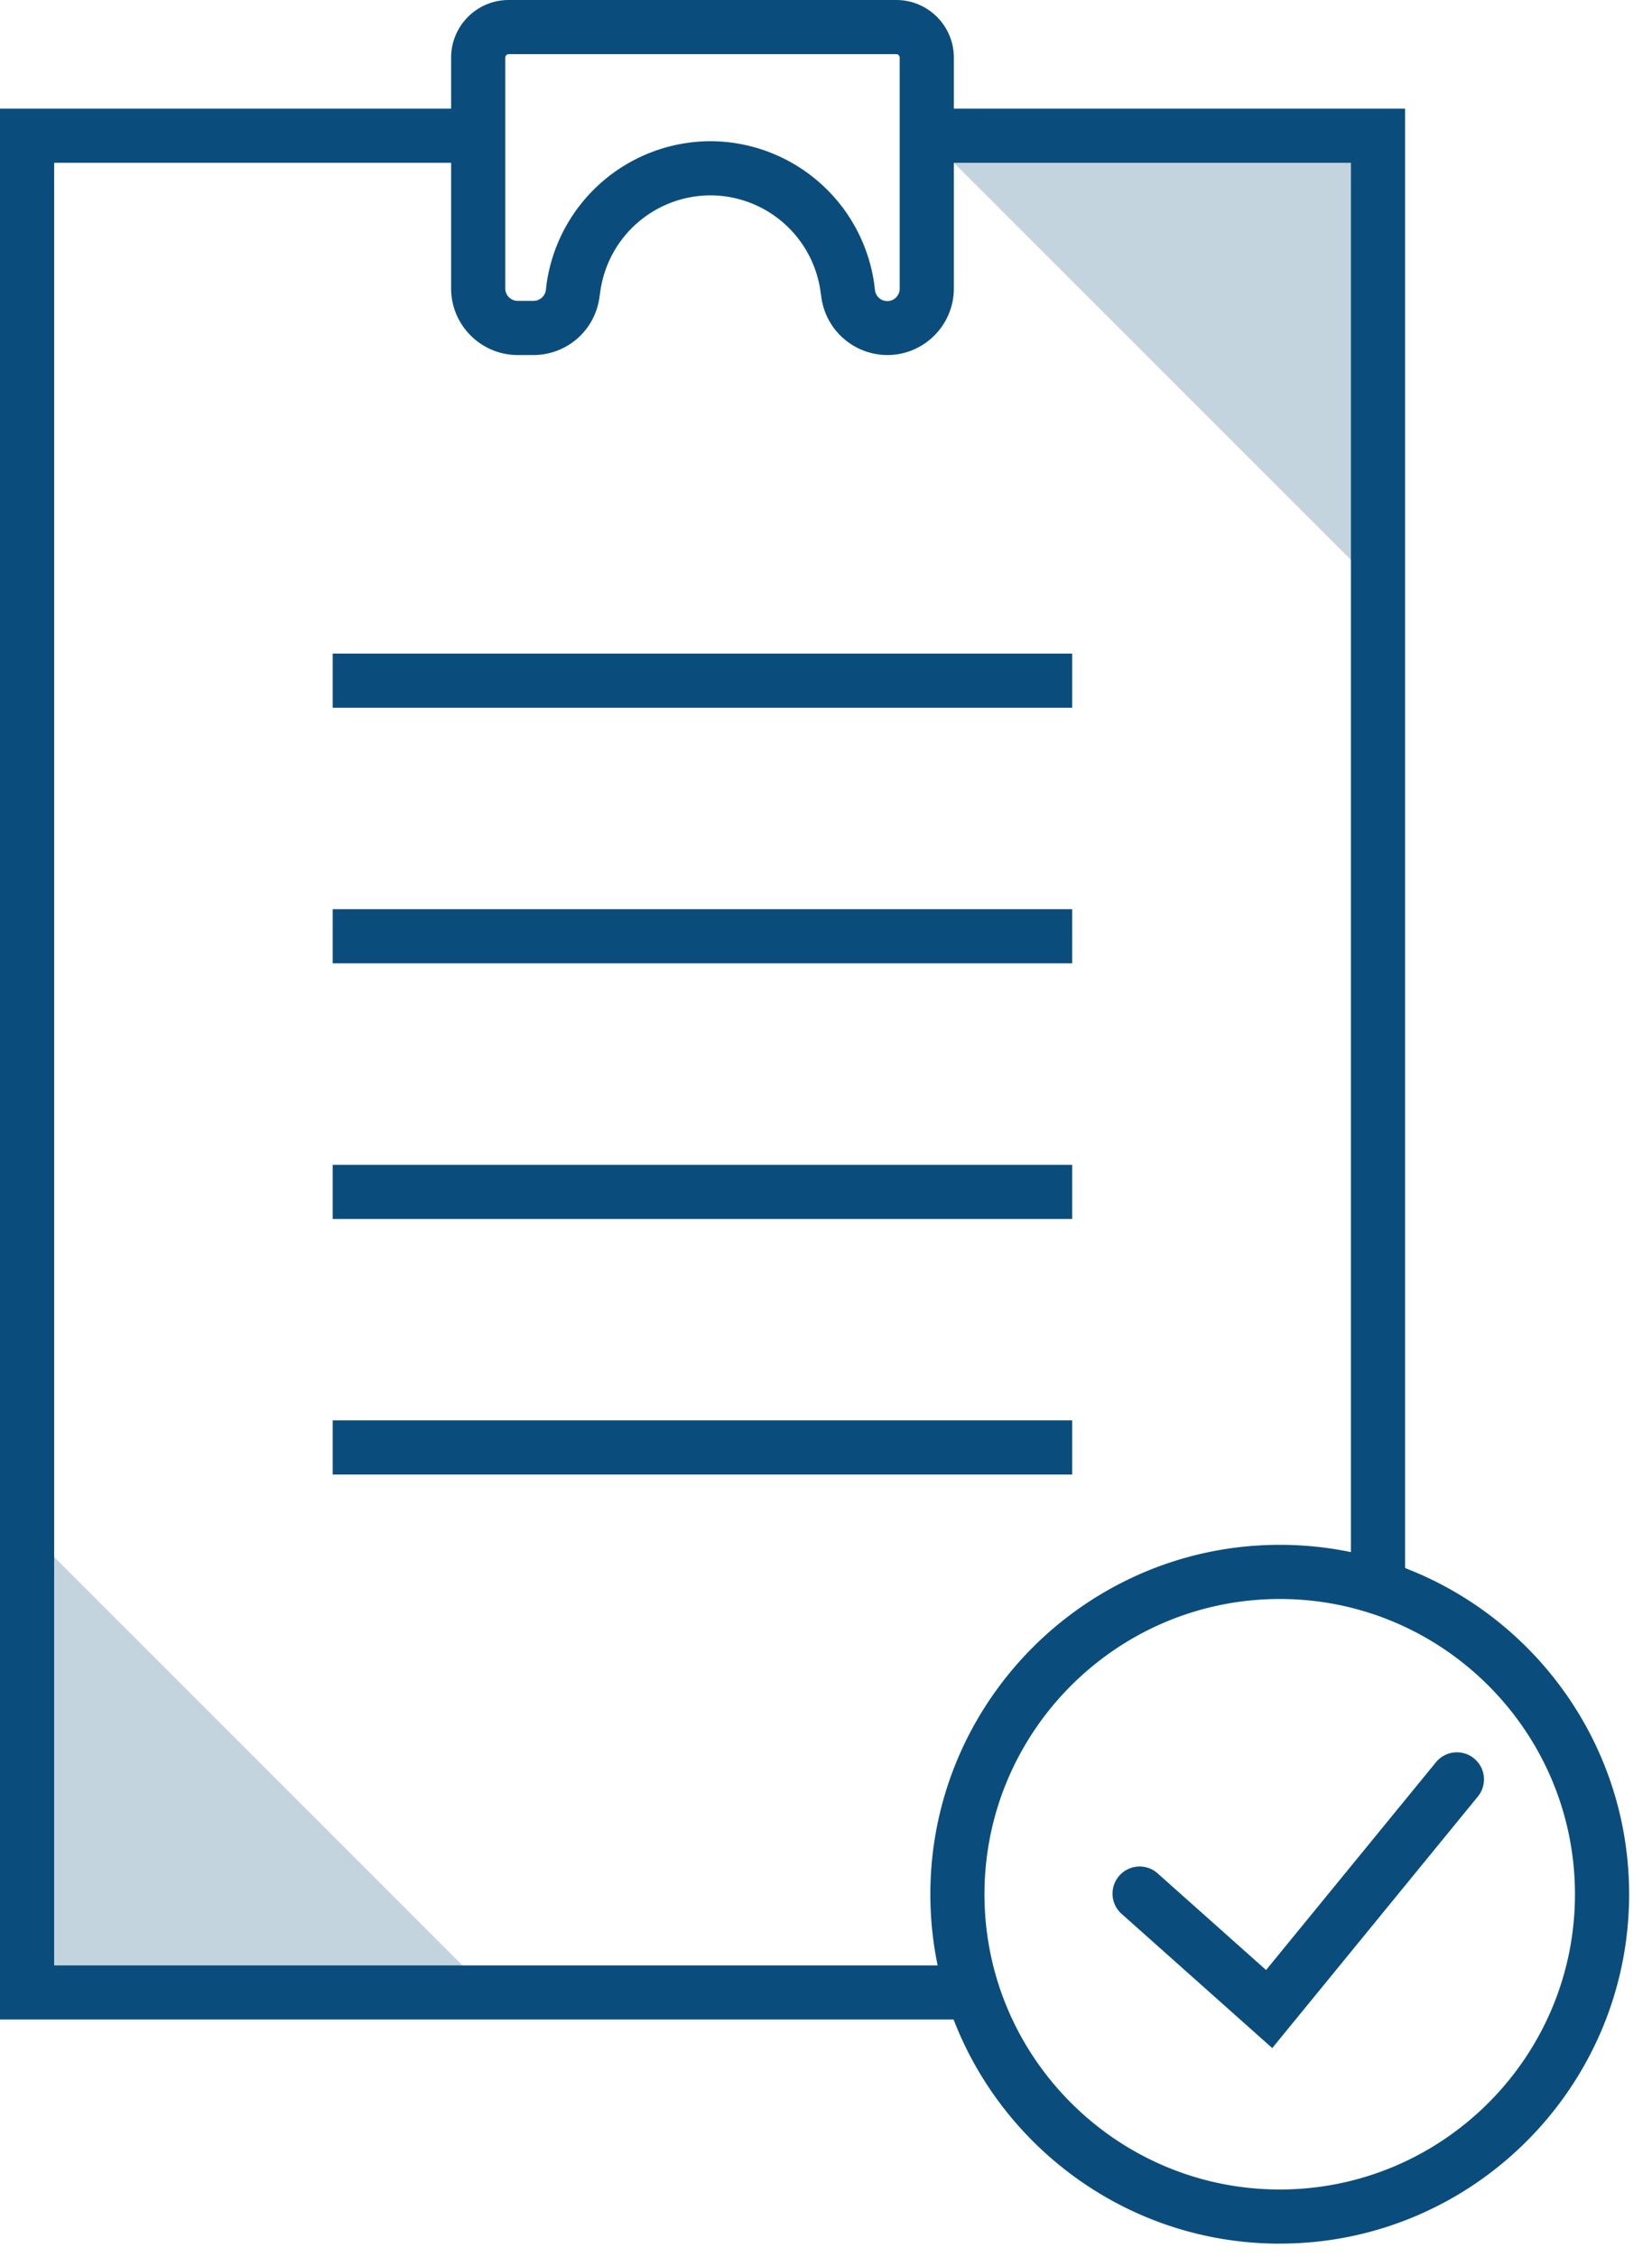 <svg xmlns="http://www.w3.org/2000/svg" width="41" height="56" viewBox="0 0 41 56">
    <g fill="#0A4D7C" fill-rule="evenodd">
        <path fill-opacity=".24" d="M34.2 14.564V3.368H23l11.2 11.196M.672 37.964V49.16h11.196L.672 37.964"/>
        <path d="M24.143 50.113H0V2.696h11.868V4.04H1.344V48.77h22.799v1.344M34.872 39.385h-1.344V4.04H23V2.696h11.872v36.689"/>
        <path d="M8.257 17.562H26.61v-1.344H8.257zM8.257 23.905H26.61v-1.344H8.257zM8.257 30.248H26.61v-1.344H8.257zM8.257 36.59H26.61v-1.344H8.257zM17.633 3.504a4.117 4.117 0 0 1 4.068 3.572l.014.122a.308.308 0 0 0 .614-.04V1.43a.084.084 0 0 0-.086-.086h-9.618a.087.087 0 0 0-.085.086v5.728c0 .17.138.308.309.308h.394a.312.312 0 0 0 .305-.268l.013-.121a4.118 4.118 0 0 1 4.072-3.573zm4.39 5.306a1.657 1.657 0 0 1-1.639-1.438l-.018-.122a2.764 2.764 0 0 0-2.733-2.402 2.766 2.766 0 0 0-2.737 2.402l-.018.12a1.652 1.652 0 0 1-1.635 1.44h-.394c-.91 0-1.653-.741-1.653-1.652V1.43c0-.789.64-1.43 1.429-1.43h9.618c.789 0 1.43.641 1.43 1.43v5.728c0 .91-.74 1.652-1.65 1.652zM31.763 39.678c-4.04 0-7.33 3.287-7.33 7.327s3.29 7.326 7.33 7.326c4.037 0 7.325-3.287 7.325-7.326 0-4.04-3.288-7.327-7.325-7.327zm0 15.997c-4.78 0-8.673-3.89-8.673-8.67 0-4.781 3.893-8.671 8.673-8.671s8.669 3.89 8.669 8.67c0 4.781-3.889 8.67-8.669 8.67z"/>
        <path d="M31.575 50.822l-3.759-3.349a.673.673 0 0 1 .896-1.003l2.71 2.415 4.216-5.156a.671.671 0 1 1 1.04.851l-5.103 6.242"/>
    </g>
</svg>
